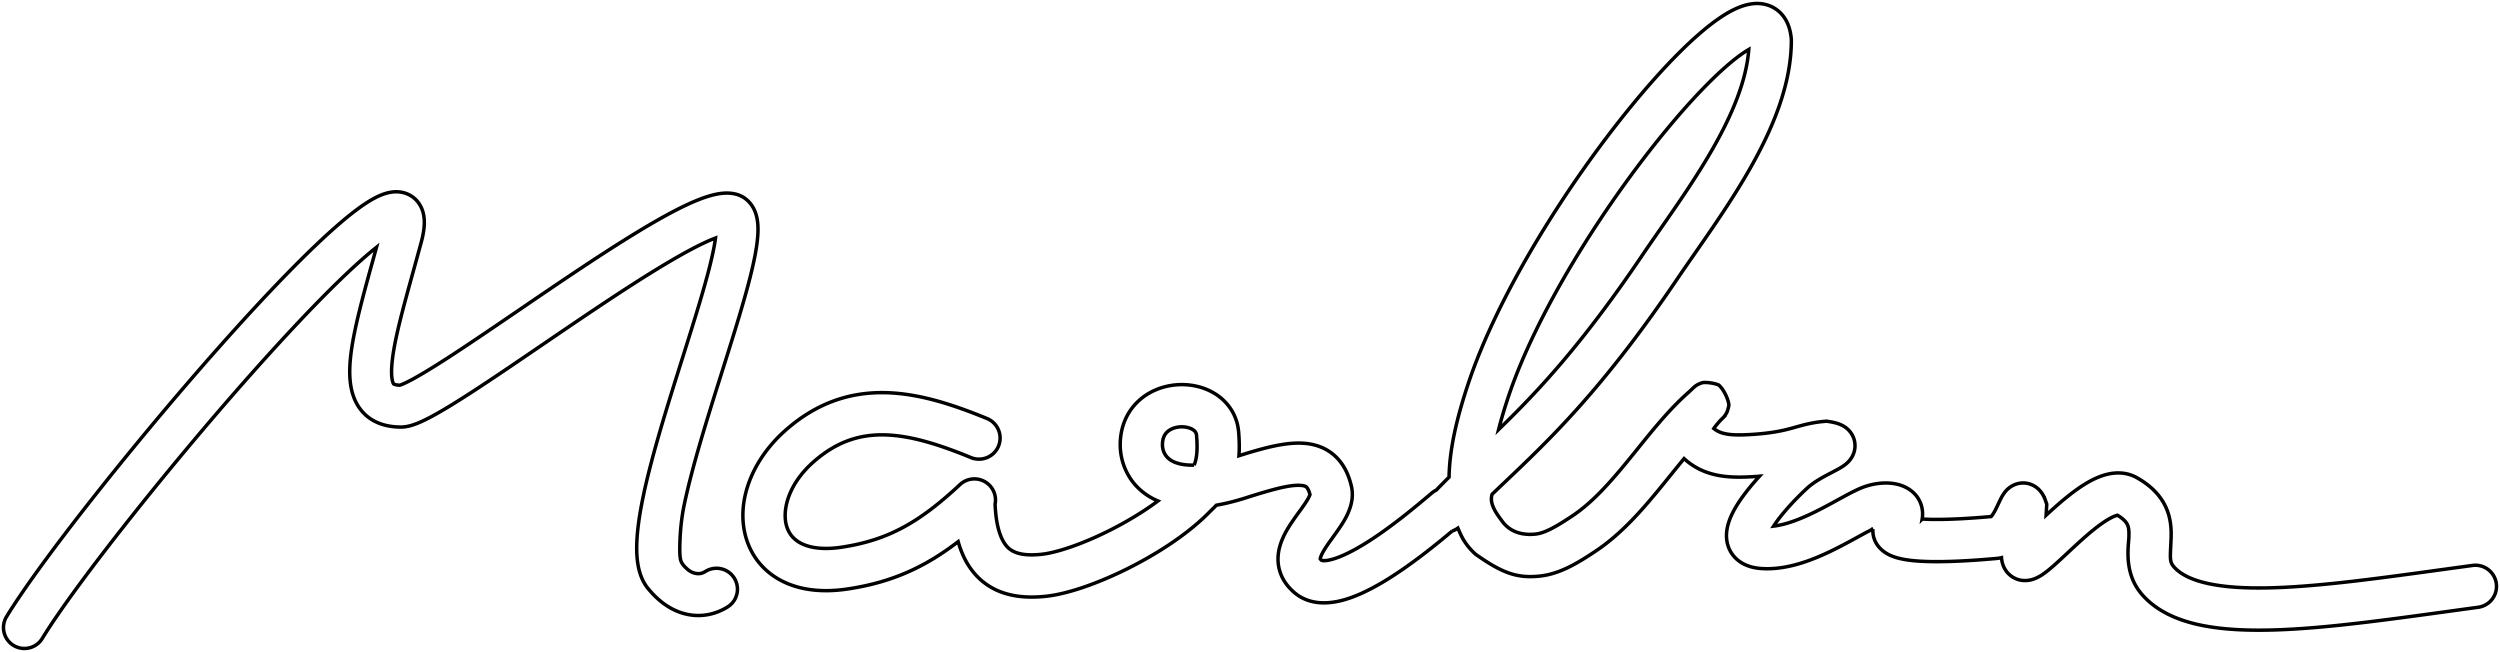 <svg width="717" height="187" viewBox="0 0 717 187" fill="none" xmlns="http://www.w3.org/2000/svg"><path clip-rule="evenodd" d="M513.729 11.038c-.195-2.1-.783-4.48-2.343-6.482-1.727-2.217-4.156-3.343-6.675-3.528-2.279-.167-4.431.435-6.201 1.168-1.827.757-3.677 1.835-5.494 3.083-7.129 4.897-16.072 14.05-25.119 25.09-18.163 22.164-38.366 53.953-46.982 80.188-2.063 6.281-4.485 14.548-5.152 22.794a54 54 0 0 0-.173 3.501 240 240 0 0 0-3.673 3.715 6 6 0 0 0-1.262.822l-.222.187c-4.071 3.436-11.405 9.626-18.682 14.157-3.738 2.328-7.084 3.975-9.713 4.689-2.114.574-2.872.332-3.016.266a2.5 2.5 0 0 1-.377-.399q.003-.03.01-.073c.108-.664.644-1.866 2.085-3.973.347-.507.806-1.144 1.313-1.847 1.078-1.496 2.373-3.292 3.262-4.775 1.31-2.185 3.256-5.967 2.255-10.221-.84-3.57-2.438-6.802-5.25-9.111-2.823-2.318-6.147-3.109-9.268-3.202-5.217-.154-11.521 1.665-17.723 3.615.154-2.048.12-4.294-.088-6.79-.408-4.894-3.071-8.609-6.568-10.863-3.363-2.168-7.425-2.979-11.22-2.687-3.815.294-7.83 1.74-10.969 4.675-3.251 3.04-5.205 7.355-5.205 12.542 0 4.908 2.222 11.294 8.696 15.041q1.012.586 2.115 1.057c-4.135 3.088-9.035 6.037-14.055 8.543-7.815 3.902-15.093 6.318-19.388 6.759-4.776.49-7.558-.226-9.251-1.667-1.633-1.389-3.663-4.667-4.004-12.729a6.054 6.054 0 0 0-10.066-5.609c-11.636 10.851-20.602 15.968-34.05 17.976-5.54.828-9.248.061-11.554-1.134-2.214-1.148-3.533-2.879-4.145-5.005-1.292-4.489.478-11.912 7.675-18.288 6.68-5.919 13.313-7.942 20.37-7.8 7.374.148 15.486 2.666 24.911 6.531a6.054 6.054 0 0 0 4.594-11.202c-9.698-3.977-19.54-7.238-29.261-7.434-10.037-.202-19.639 2.866-28.643 10.843-9.6 8.505-14.224 20.476-11.281 30.699 1.506 5.231 4.962 9.686 10.208 12.405 5.155 2.671 11.593 3.453 18.914 2.36 12.695-1.896 22.197-6.247 31.738-13.584 1.322 4.68 3.519 8.444 6.748 11.192 5.461 4.647 12.378 5.101 18.333 4.49 6.436-.66 15.248-3.821 23.56-7.971 8.395-4.191 17.111-9.805 23.188-15.942q.37-.373.794-.788c.446-.439.931-.916 1.432-1.434 2.574-.442 5.318-1.12 8.235-2.046 7.509-2.383 12.363-3.749 15.601-3.653 1.374.041 1.812.348 1.945.458.137.112.637.582 1.064 2.194-.065.197-.249.684-.772 1.556-.664 1.109-1.352 2.053-2.182 3.195l-.001.001-.002.002c-.581.799-1.234 1.695-1.998 2.812-1.499 2.193-3.466 5.324-4.042 8.865-.31 1.909-.236 4.017.547 6.151.779 2.125 2.129 3.921 3.839 5.413 4.388 3.831 9.99 3.392 14.122 2.269 4.313-1.172 8.833-3.538 12.938-6.094 7.065-4.399 14.021-10.084 18.339-13.707a6 6 0 0 0 1.634-.845l.076.179c.931 2.193 1.883 4.439 4.948 7.283 7.852 5.579 12.075 6.939 18.374 6.308 5.884-.59 11.119-3.83 16.306-7.306 7.292-4.888 13.34-11.889 18.657-18.395a829 829 0 0 0 2.732-3.367l.005-.005c1.289-1.594 2.539-3.14 3.769-4.625 2.498 2.284 5.336 3.73 8.487 4.518 3.955.989 8.188.875 12.237.596q.467-.032.915-.067c-2.707 2.955-5.332 6.236-7.082 9.328-.753 1.332-1.45 2.81-1.893 4.354-.432 1.505-.739 3.473-.25 5.564.539 2.302 1.931 4.244 3.978 5.522 1.863 1.164 3.962 1.594 5.867 1.717 6.99.448 13.987-2.21 19.481-4.823 2.832-1.347 5.505-2.806 7.785-4.054l.051-.028c1.843-1.009 3.336-1.826 4.572-2.436a8 8 0 0 0-.003.702c.15 3.659 2.741 5.649 4.23 6.469 1.538.847 3.274 1.28 4.71 1.54 1.53.277 3.217.441 4.923.535 6.725.37 15.64-.256 21.645-.808q.723-.067 1.388-.221c.071 1.023.414 3.315 2.467 5.026 2.309 1.924 4.902 1.613 6.1 1.307 1.217-.31 2.218-.883 2.844-1.277.698-.441 1.38-.954 2.004-1.457 1.587-1.278 3.629-3.185 5.678-5.099l.001-.001c.93-.868 1.861-1.738 2.752-2.552 3.132-2.858 6.145-5.391 8.742-6.923 1.293-.762 2.172-1.086 2.67-1.187l.005-.001c2.01 1.212 2.624 2.192 2.875 2.751.32.715.465 1.668.392 3.515-.014.359-.048.788-.087 1.277-.276 3.483-.793 9.982 4.014 15.366 4.21 4.715 10.215 7.256 16.703 8.607 6.522 1.357 14.161 1.641 22.387 1.333 14.006-.524 30.741-2.828 48.181-5.228 2.981-.411 5.985-.824 8.997-1.232a6.053 6.053 0 1 0-1.623-11.997q-4.629.628-9.136 1.249c-17.497 2.406-33.523 4.61-46.872 5.11-7.796.292-14.324-.018-19.467-1.089-5.178-1.077-8.336-2.797-10.139-4.817-1.179-1.32-1.135-2.238-.962-5.822.032-.663.069-1.418.102-2.284.094-2.381.045-5.623-1.443-8.942-1.545-3.444-4.298-6.256-8.298-8.533-2.734-1.556-5.622-1.616-8.028-1.13-2.335.472-4.528 1.509-6.421 2.626-3.776 2.226-7.59 5.522-10.753 8.408l-.309.283-.13.119-.455.418.187-3.167-.41-1.156a9 9 0 0 0-.927-1.908c-.418-.637-1.43-1.973-3.313-2.644-2.222-.792-4.225-.184-5.47.572a7.2 7.2 0 0 0-2.005 1.842c-.611.812-1.066 1.742-1.309 2.244-.092.189-.315.663-.515 1.088l-.348.738c-.601 1.251-1.101 2.124-1.563 2.672l-.065.075-.025.028c-5.917.534-13.786 1.041-19.395.732l-.388-.023a8.6 8.6 0 0 0-.138-3.546c-.878-3.475-3.583-5.26-5.681-6.026-3.896-1.425-8.686-.693-12.307.933-1.853.832-4.009 2.013-6.101 3.159l-.002.001-.346.189c-2.299 1.259-4.691 2.56-7.172 3.741-3.981 1.894-7.658 3.203-10.853 3.584 2.145-3.344 5.955-7.484 9.478-10.764 2.08-1.936 4.671-3.292 7.169-4.6q.682-.355 1.35-.711c.627-.335 1.435-.781 2.141-1.28a8.8 8.8 0 0 0 1.384-1.195c.447-.482 1.361-1.583 1.695-3.27a6.39 6.39 0 0 0-1.377-5.352c-.926-1.107-2.007-1.655-2.561-1.903-1.139-.51-2.401-.752-3.339-.902l-.743-.119-.75.066c-3.394.303-5.909 1.011-8.114 1.631l-.004.001q-.606.172-1.187.33c-2.448.664-5.471 1.367-10.937 1.744-3.93.271-6.507.226-8.468-.264-1.071-.268-2.008-.681-2.901-1.403.292-.425.65-.893 1.053-1.372.406-.482.76-.863.989-1.101l.08-.076c.175-.166.339-.326.47-.46l.058-.06a6 6 0 0 0 .263-.29l.002-.003c.025-.029.264-.306.504-.684.078-.127.258-.45.356-.648.145-.331.445-1.305.55-1.955-.006-1.332-1.325-4.459-2.909-5.831-1.453-.629-3.81-.82-4.589-.677a6 6 0 0 0-2.148 1.022c-.227.169-.401.326-.411.335-.164.145-.414.384-.719.695-.29.271-.731.676-1.354 1.236-5.024 4.511-9.703 10.307-14.088 15.739l-.009.011c-.845 1.046-1.678 2.079-2.501 3.086-5.327 6.518-10.382 12.218-16.023 15.998-5.419 3.632-8.301 5.069-10.772 5.317-1.965.197-6.53.318-9.443-3.631l-.104-.141-.101-.136c-1.529-2.064-3.626-4.894-2.716-7.536 1.201-1.152 2.419-2.309 3.658-3.486 12.908-12.266 28.034-26.64 49.188-57.91 1.569-2.32 3.279-4.78 5.066-7.35l.003-.005c5.185-7.458 11.01-15.836 15.881-24.372 6.547-11.476 12.008-24.264 12.008-37.017v-.28zm-42.96 62.52c-17.181 25.398-29.786 38.792-40.971 49.642.784-3.081 1.705-6.082 2.619-8.866 7.973-24.276 27.187-54.744 44.844-76.291 8.863-10.816 16.931-18.883 22.61-22.784a26 26 0 0 1 1.678-1.069c-.667 8.838-4.632 18.459-10.318 28.426-4.579 8.025-9.932 15.724-15.037 23.068-1.857 2.672-3.682 5.297-5.425 7.874Zm100.122 74.754.015-.012zm-228.436-14.909c.581-1.287 1.129-3.576.72-8.486-.062-.746-.369-1.246-1.062-1.692-.827-.533-2.174-.911-3.731-.791-1.536.118-2.814.684-3.629 1.447-.704.658-1.367 1.727-1.367 3.698 0 1.558.689 3.426 2.653 4.562 1.15.666 3.157 1.328 6.416 1.262Zm36.54 27.271.018.01zm-.39-.451.007.014z" stroke="url(#a)" stroke-linecap="round"/><path d="M12.123 183.106c9.614-15.755 38.77-52.506 64.462-80.92 12.454-13.773 23.746-25.194 31.39-31.262l-.82 2.968-.006.02c-3.118 11.278-5.893 21.317-6.636 28.787-.447 4.484-.346 9.421 1.98 13.386 2.717 4.635 7.435 6.395 12.508 6.395 1.808 0 3.547-.609 4.723-1.082 1.353-.543 2.847-1.283 4.402-2.126 3.119-1.691 6.926-4.043 11.116-6.758 5.966-3.865 12.979-8.645 20.255-13.604h.001a3553 3553 0 0 1 8.894-6.05c10.426-7.059 20.786-13.912 29.291-18.81 4.264-2.457 7.897-4.326 10.741-5.48q.41-.166.781-.307c-.238 1.84-.704 4.217-1.41 7.131-1.8 7.423-4.813 16.982-8.068 27.306q-.72 2.281-1.45 4.607c-3.738 11.898-7.579 24.453-9.774 34.927-1.094 5.224-1.838 10.194-1.892 14.449-.05 3.939.447 8.661 3.238 12.087 3.317 4.071 7.224 6.65 11.5 7.476 4.28.827 8.233-.241 11.332-2.178a6 6 0 0 0-6.36-10.176c-.901.563-1.801.745-2.696.572-.78-.151-1.805-.389-3.366-2.078-.526-.569-.957-1.235-1.1-1.996-.186-.988-.21-2.215-.197-3.231.04-3.125.256-7.548 1.286-12.464 2.056-9.808 5.715-21.815 9.477-33.792l1.439-4.569c3.233-10.252 6.39-20.26 8.293-28.112 1.079-4.453 1.874-8.668 1.934-12.025.028-1.637-.098-3.628-.826-5.483-.813-2.071-2.59-4.37-5.734-5.085-2.027-.46-4.047-.22-5.65.125-1.693.363-3.48.97-5.272 1.697-3.587 1.457-7.766 3.636-12.216 6.2-8.926 5.142-19.613 12.22-30.029 19.273-3.057 2.07-6.089 4.136-9.053 6.157l-.004.002c-7.222 4.923-14.048 9.575-19.89 13.36-4.117 2.668-7.612 4.817-10.311 6.28-1.355.735-2.4 1.237-3.155 1.54-.279.112-.47.177-.582.212-.995-.032-1.47-.204-1.636-.284-.104-.049-.125-.067-.189-.175-.304-.519-.784-2.176-.39-6.129.631-6.348 3.036-15.07 6.137-26.31.702-2.546 1.44-5.22 2.201-8.026.67-2.473 1.151-5.165.764-7.602-.207-1.304-.725-2.928-1.978-4.347-1.337-1.512-3.067-2.287-4.746-2.521-2.851-.397-5.511.752-7.195 1.623-1.955 1.012-4.064 2.452-6.228 4.12-8.582 6.619-20.847 19.072-33.725 33.314-25.813 28.547-55.586 65.971-65.805 82.717a6 6 0 0 0 10.244 6.251Z" stroke="url(#b)" stroke-linecap="round"/><defs><linearGradient id="a" x1="207.326" y1="-39.433" x2="214.171" y2="208.947" gradientUnits="userSpaceOnUse"><stop stop-color="#D6BFB2" style="stop-color:#d6bfb2;stop-color:color(display-p3 .838 .749 .696);stop-opacity:1"/><stop offset="1" stop-color="#70645D" stop-opacity=".34" style="stop-color:#70645d;stop-color:color(display-p3 .438 .392 .364);stop-opacity:.34"/></linearGradient><linearGradient id="b" x1="207.326" y1="-39.433" x2="214.171" y2="208.947" gradientUnits="userSpaceOnUse"><stop stop-color="#D6BFB2" style="stop-color:#d6bfb2;stop-color:color(display-p3 .838 .749 .696);stop-opacity:1"/><stop offset="1" stop-color="#70645D" stop-opacity=".34" style="stop-color:#70645d;stop-color:color(display-p3 .438 .392 .364);stop-opacity:.34"/></linearGradient></defs></svg>